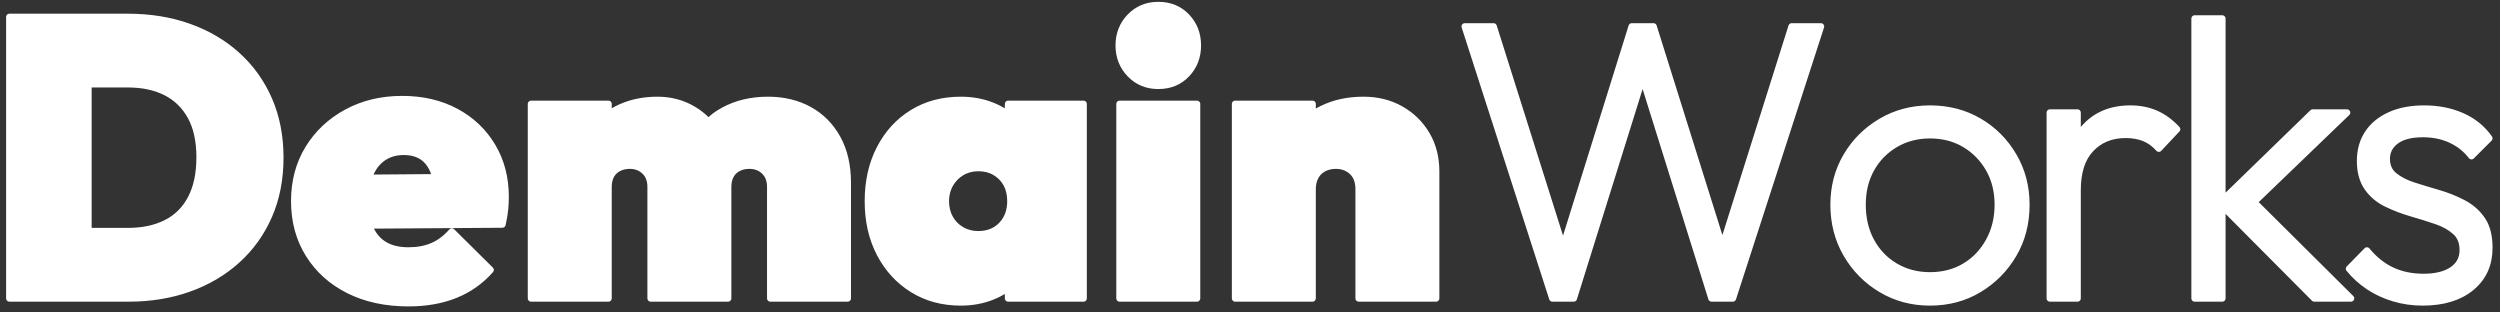<svg width="760" height="95" xmlns="http://www.w3.org/2000/svg" xmlns:xlink="http://www.w3.org/1999/xlink" overflow="hidden"><rect width="100%" height="100%" fill="#333333" stroke="none"/><defs><clipPath id="clip0"><rect x="260" y="377" width="760" height="95"/></clipPath><clipPath id="clip1"><rect x="261" y="377" width="758" height="94"/></clipPath><clipPath id="clip2"><rect x="261" y="377" width="759" height="94"/></clipPath></defs><g clip-path="url(#clip0)" transform="translate(-260 -377)"><g clip-path="url(#clip1)"><g clip-path="url(#clip2)"><path d="M882.174 278.4C880.254 278.4 878.554 278.84 877.073 279.72 875.593 280.601 874.413 281.801 873.533 283.321 872.652 284.841 872.212 286.562 872.212 288.482 872.212 290.402 872.632 292.123 873.473 293.643 874.313 295.163 875.493 296.363 877.013 297.244 878.534 298.124 880.214 298.564 882.054 298.564 885.015 298.564 887.395 297.624 889.195 295.743 890.996 293.863 891.896 291.443 891.896 288.482 891.896 286.482 891.496 284.741 890.696 283.261 889.896 281.781 888.755 280.601 887.275 279.72 885.795 278.84 884.095 278.4 882.174 278.4ZM707.423 273.479C705.022 273.479 702.942 274.079 701.182 275.28 699.421 276.48 698.081 278.2 697.161 280.441L696.889 281.418 717.089 281.255 716.604 279.66C715.844 277.62 714.704 276.08 713.184 275.04 711.663 273.999 709.743 273.479 707.423 273.479ZM925.062 258.957 948.586 258.957 948.586 318.007 925.062 318.007ZM999.195 257.757C1003.43 257.757 1007.21 258.697 1010.53 260.577 1013.85 262.457 1016.47 265.018 1018.39 268.258 1020.31 271.499 1021.27 275.24 1021.27 279.48L1021.27 318.007 997.755 318.007 997.755 284.881C997.755 282.561 997.095 280.781 995.775 279.54 994.454 278.3 992.794 277.68 990.794 277.68 989.434 277.68 988.213 277.96 987.133 278.52 986.053 279.08 985.213 279.901 984.613 280.981 984.013 282.061 983.712 283.361 983.712 284.881L983.712 318.007 960.188 318.007 960.188 258.957 983.712 258.957 983.712 262.188 983.893 262.047C984.723 261.487 985.603 260.977 986.533 260.517 990.254 258.677 994.474 257.757 999.195 257.757ZM876.773 257.757C880.214 257.757 883.394 258.337 886.315 259.497 887.775 260.077 889.115 260.772 890.336 261.582L891.176 262.288 891.176 258.957 914.1 258.957 914.1 318.007 891.176 318.007 891.176 314.676 890.336 315.382C889.115 316.192 887.775 316.887 886.315 317.467 883.394 318.628 880.214 319.208 876.773 319.208 871.252 319.208 866.371 317.887 862.131 315.247 857.89 312.606 854.569 308.986 852.169 304.385 849.768 299.784 848.568 294.483 848.568 288.482 848.568 282.481 849.768 277.16 852.169 272.519 854.569 267.878 857.89 264.258 862.131 261.657 866.371 259.057 871.252 257.757 876.773 257.757ZM784.557 257.757C788.557 257.757 792.178 258.717 795.419 260.637 797.039 261.597 798.494 262.742 799.784 264.073L800.019 264.349 801.941 262.7C802.814 262.055 803.74 261.467 804.72 260.937 808.641 258.817 813.122 257.757 818.163 257.757 822.883 257.757 827.064 258.757 830.705 260.757 834.346 262.757 837.206 265.638 839.286 269.399 841.367 273.159 842.407 277.68 842.407 282.961L842.407 318.007 818.883 318.007 818.883 284.161C818.883 282.161 818.283 280.581 817.082 279.42 815.882 278.26 814.362 277.68 812.522 277.68 811.241 277.68 810.101 277.94 809.101 278.46 808.101 278.98 807.341 279.72 806.821 280.681 806.301 281.641 806.04 282.801 806.04 284.161L806.04 318.007 782.516 318.007 782.516 284.161C782.516 282.161 781.916 280.581 780.716 279.42 779.516 278.26 777.995 277.68 776.155 277.68 774.875 277.68 773.735 277.94 772.734 278.46 771.734 278.98 770.974 279.72 770.454 280.681 769.934 281.641 769.674 282.801 769.674 284.161L769.674 318.007 746.15 318.007 746.15 258.957 769.674 258.957 769.674 262.11 769.753 262.047C770.56 261.487 771.414 260.977 772.314 260.517 775.915 258.677 779.996 257.757 784.557 257.757ZM706.943 257.516C713.104 257.516 718.545 258.777 723.266 261.297 727.986 263.818 731.687 267.318 734.367 271.799 737.048 276.28 738.388 281.401 738.388 287.162 738.388 288.362 738.328 289.622 738.208 290.943 738.088 292.263 737.828 293.803 737.428 295.563L696.911 295.837 697.281 296.824C698.281 299.024 699.741 300.684 701.662 301.804 703.582 302.925 705.982 303.485 708.863 303.485 711.663 303.485 714.124 303.025 716.244 302.104 718.365 301.184 720.305 299.724 722.065 297.724L733.827 309.366C730.867 312.726 727.306 315.247 723.146 316.927 718.985 318.607 714.224 319.448 708.863 319.448 701.982 319.448 695.941 318.147 690.74 315.547 685.539 312.946 681.478 309.306 678.557 304.625 675.637 299.944 674.177 294.563 674.177 288.482 674.177 282.481 675.597 277.16 678.437 272.519 681.278 267.878 685.179 264.218 690.14 261.537 695.1 258.857 700.701 257.516 706.943 257.516ZM611.565 252.956 611.565 297.604 623.568 297.604C628.048 297.604 631.929 296.784 635.21 295.143 638.49 293.503 641.011 291.003 642.771 287.642 644.531 284.281 645.411 280.121 645.411 275.16 645.411 270.199 644.511 266.078 642.711 262.797 640.911 259.517 638.39 257.056 635.15 255.416 631.909 253.776 628.048 252.956 623.568 252.956ZM587.561 232.552 602.444 232.552 611.565 232.552 623.568 232.552C630.289 232.552 636.47 233.552 642.111 235.553 647.752 237.553 652.653 240.433 656.814 244.194 660.974 247.955 664.195 252.456 666.475 257.697 668.756 262.937 669.896 268.798 669.896 275.28 669.896 281.761 668.756 287.622 666.475 292.863 664.195 298.104 660.974 302.605 656.814 306.365 652.653 310.126 647.772 313.007 642.171 315.007 636.57 317.007 630.449 318.007 623.808 318.007L611.565 318.007 603.644 318.007 587.561 318.007ZM936.824 228.951C940.345 228.951 943.225 230.132 945.466 232.492 947.706 234.852 948.826 237.753 948.826 241.194 948.826 244.634 947.706 247.535 945.466 249.895 943.225 252.256 940.345 253.436 936.824 253.436 933.383 253.436 930.523 252.256 928.242 249.895 925.962 247.535 924.822 244.634 924.822 241.194 924.822 237.753 925.962 234.852 928.242 232.492 930.523 230.132 933.383 228.951 936.824 228.951Z" stroke="#FFFFFF" stroke-width="2" stroke-linejoin="round" stroke-miterlimit="10" fill="#FFFFFF" fill-rule="evenodd" transform="matrix(1 0 0 1.001 -324.705 149.38)"/><path d="M1171.41 268.438C1167.5 268.438 1163.98 269.359 1160.86 271.199 1157.74 273.039 1155.29 275.54 1153.53 278.7 1151.77 281.861 1150.9 285.482 1150.9 289.562 1150.9 293.723 1151.77 297.424 1153.53 300.664 1155.29 303.905 1157.74 306.445 1160.86 308.286 1163.98 310.126 1167.5 311.046 1171.41 311.046 1175.41 311.046 1178.95 310.126 1182.03 308.286 1185.12 306.445 1187.55 303.885 1189.36 300.604 1191.16 297.324 1192.06 293.643 1192.06 289.562 1192.06 285.482 1191.16 281.861 1189.36 278.7 1187.55 275.54 1185.12 273.039 1182.03 271.199 1178.95 269.359 1175.41 268.438 1171.41 268.438ZM1321.65 260.397C1325.89 260.397 1329.72 261.157 1333.17 262.677 1336.6 264.198 1339.36 266.438 1341.44 269.399L1336.04 274.8C1334.36 272.639 1332.27 270.979 1329.75 269.819 1327.22 268.658 1324.41 268.078 1321.29 268.078 1317.69 268.078 1314.95 268.779 1313.06 270.179 1311.18 271.579 1310.25 273.399 1310.25 275.64 1310.25 277.8 1311.01 279.5 1312.53 280.741 1314.05 281.981 1315.98 282.981 1318.34 283.741 1320.7 284.501 1323.2 285.261 1325.84 286.022 1328.48 286.782 1331.01 287.782 1333.41 289.022 1335.8 290.262 1337.75 291.943 1339.22 294.063 1340.7 296.183 1341.44 299.044 1341.44 302.645 1341.44 307.686 1339.63 311.706 1335.98 314.707 1332.34 317.707 1327.41 319.208 1321.17 319.208 1318.13 319.208 1315.2 318.788 1312.41 317.947 1309.6 317.107 1307.06 315.927 1304.79 314.407 1302.51 312.886 1300.52 311.086 1298.83 309.006L1304.25 303.485C1306.48 306.205 1309.03 308.226 1311.86 309.546 1314.7 310.866 1317.89 311.526 1321.41 311.526 1325.17 311.526 1328.1 310.806 1330.22 309.366 1332.34 307.926 1333.41 305.925 1333.41 303.365 1333.41 300.964 1332.65 299.084 1331.13 297.724 1329.6 296.363 1327.67 295.283 1325.3 294.483 1322.94 293.683 1320.44 292.903 1317.8 292.143 1315.17 291.383 1312.65 290.422 1310.25 289.262 1307.84 288.102 1305.91 286.482 1304.43 284.401 1302.95 282.321 1302.19 279.6 1302.19 276.24 1302.19 273.039 1302.98 270.259 1304.54 267.898 1306.1 265.538 1308.34 263.698 1311.27 262.377 1314.18 261.057 1317.65 260.397 1321.65 260.397ZM1232.34 260.397C1235.15 260.397 1237.7 260.897 1240.02 261.897 1242.34 262.897 1244.51 264.478 1246.52 266.638L1240.99 272.519C1239.63 270.999 1238.13 269.919 1236.49 269.279 1234.84 268.638 1232.99 268.318 1230.91 268.318 1226.58 268.318 1223.06 269.739 1220.34 272.579 1217.63 275.42 1216.27 279.6 1216.27 285.121L1216.27 318.007 1207.87 318.007 1207.87 261.597 1216.27 261.597 1216.27 269.228 1218.01 266.638C1221.49 262.477 1226.27 260.397 1232.34 260.397ZM1171.41 260.397C1176.93 260.397 1181.9 261.677 1186.29 264.238 1190.69 266.798 1194.2 270.299 1196.8 274.74 1199.41 279.18 1200.7 284.121 1200.7 289.562 1200.7 295.163 1199.41 300.184 1196.8 304.625 1194.2 309.066 1190.69 312.606 1186.29 315.247 1181.9 317.887 1176.93 319.208 1171.41 319.208 1165.98 319.208 1161.03 317.887 1156.6 315.247 1152.16 312.606 1148.64 309.046 1146.03 304.565 1143.43 300.084 1142.14 295.083 1142.14 289.562 1142.14 284.121 1143.43 279.2 1146.03 274.8 1148.64 270.399 1152.16 266.898 1156.6 264.298 1161.03 261.697 1165.98 260.397 1171.41 260.397ZM1030 235.432 1038.75 235.432 1059.87 302.284 1080.76 235.432 1087.37 235.432 1108.31 302.104 1129.37 235.432 1138.26 235.432 1111.49 318.007 1105.01 318.007 1084.06 251.1 1063.12 318.007 1056.63 318.007ZM1251.88 233.032 1260.28 233.032 1260.28 288.267 1287.76 261.597 1298.19 261.597 1269.93 288.763 1299.4 318.007 1288.24 318.007 1260.28 289.926 1260.28 318.007 1251.88 318.007Z" stroke="#FFFFFF" stroke-width="2" stroke-linejoin="round" stroke-miterlimit="10" fill="#FFFFFF" fill-rule="evenodd" transform="matrix(1 0 0 1.001 -324.705 149.38)"/></g></g></g></svg>